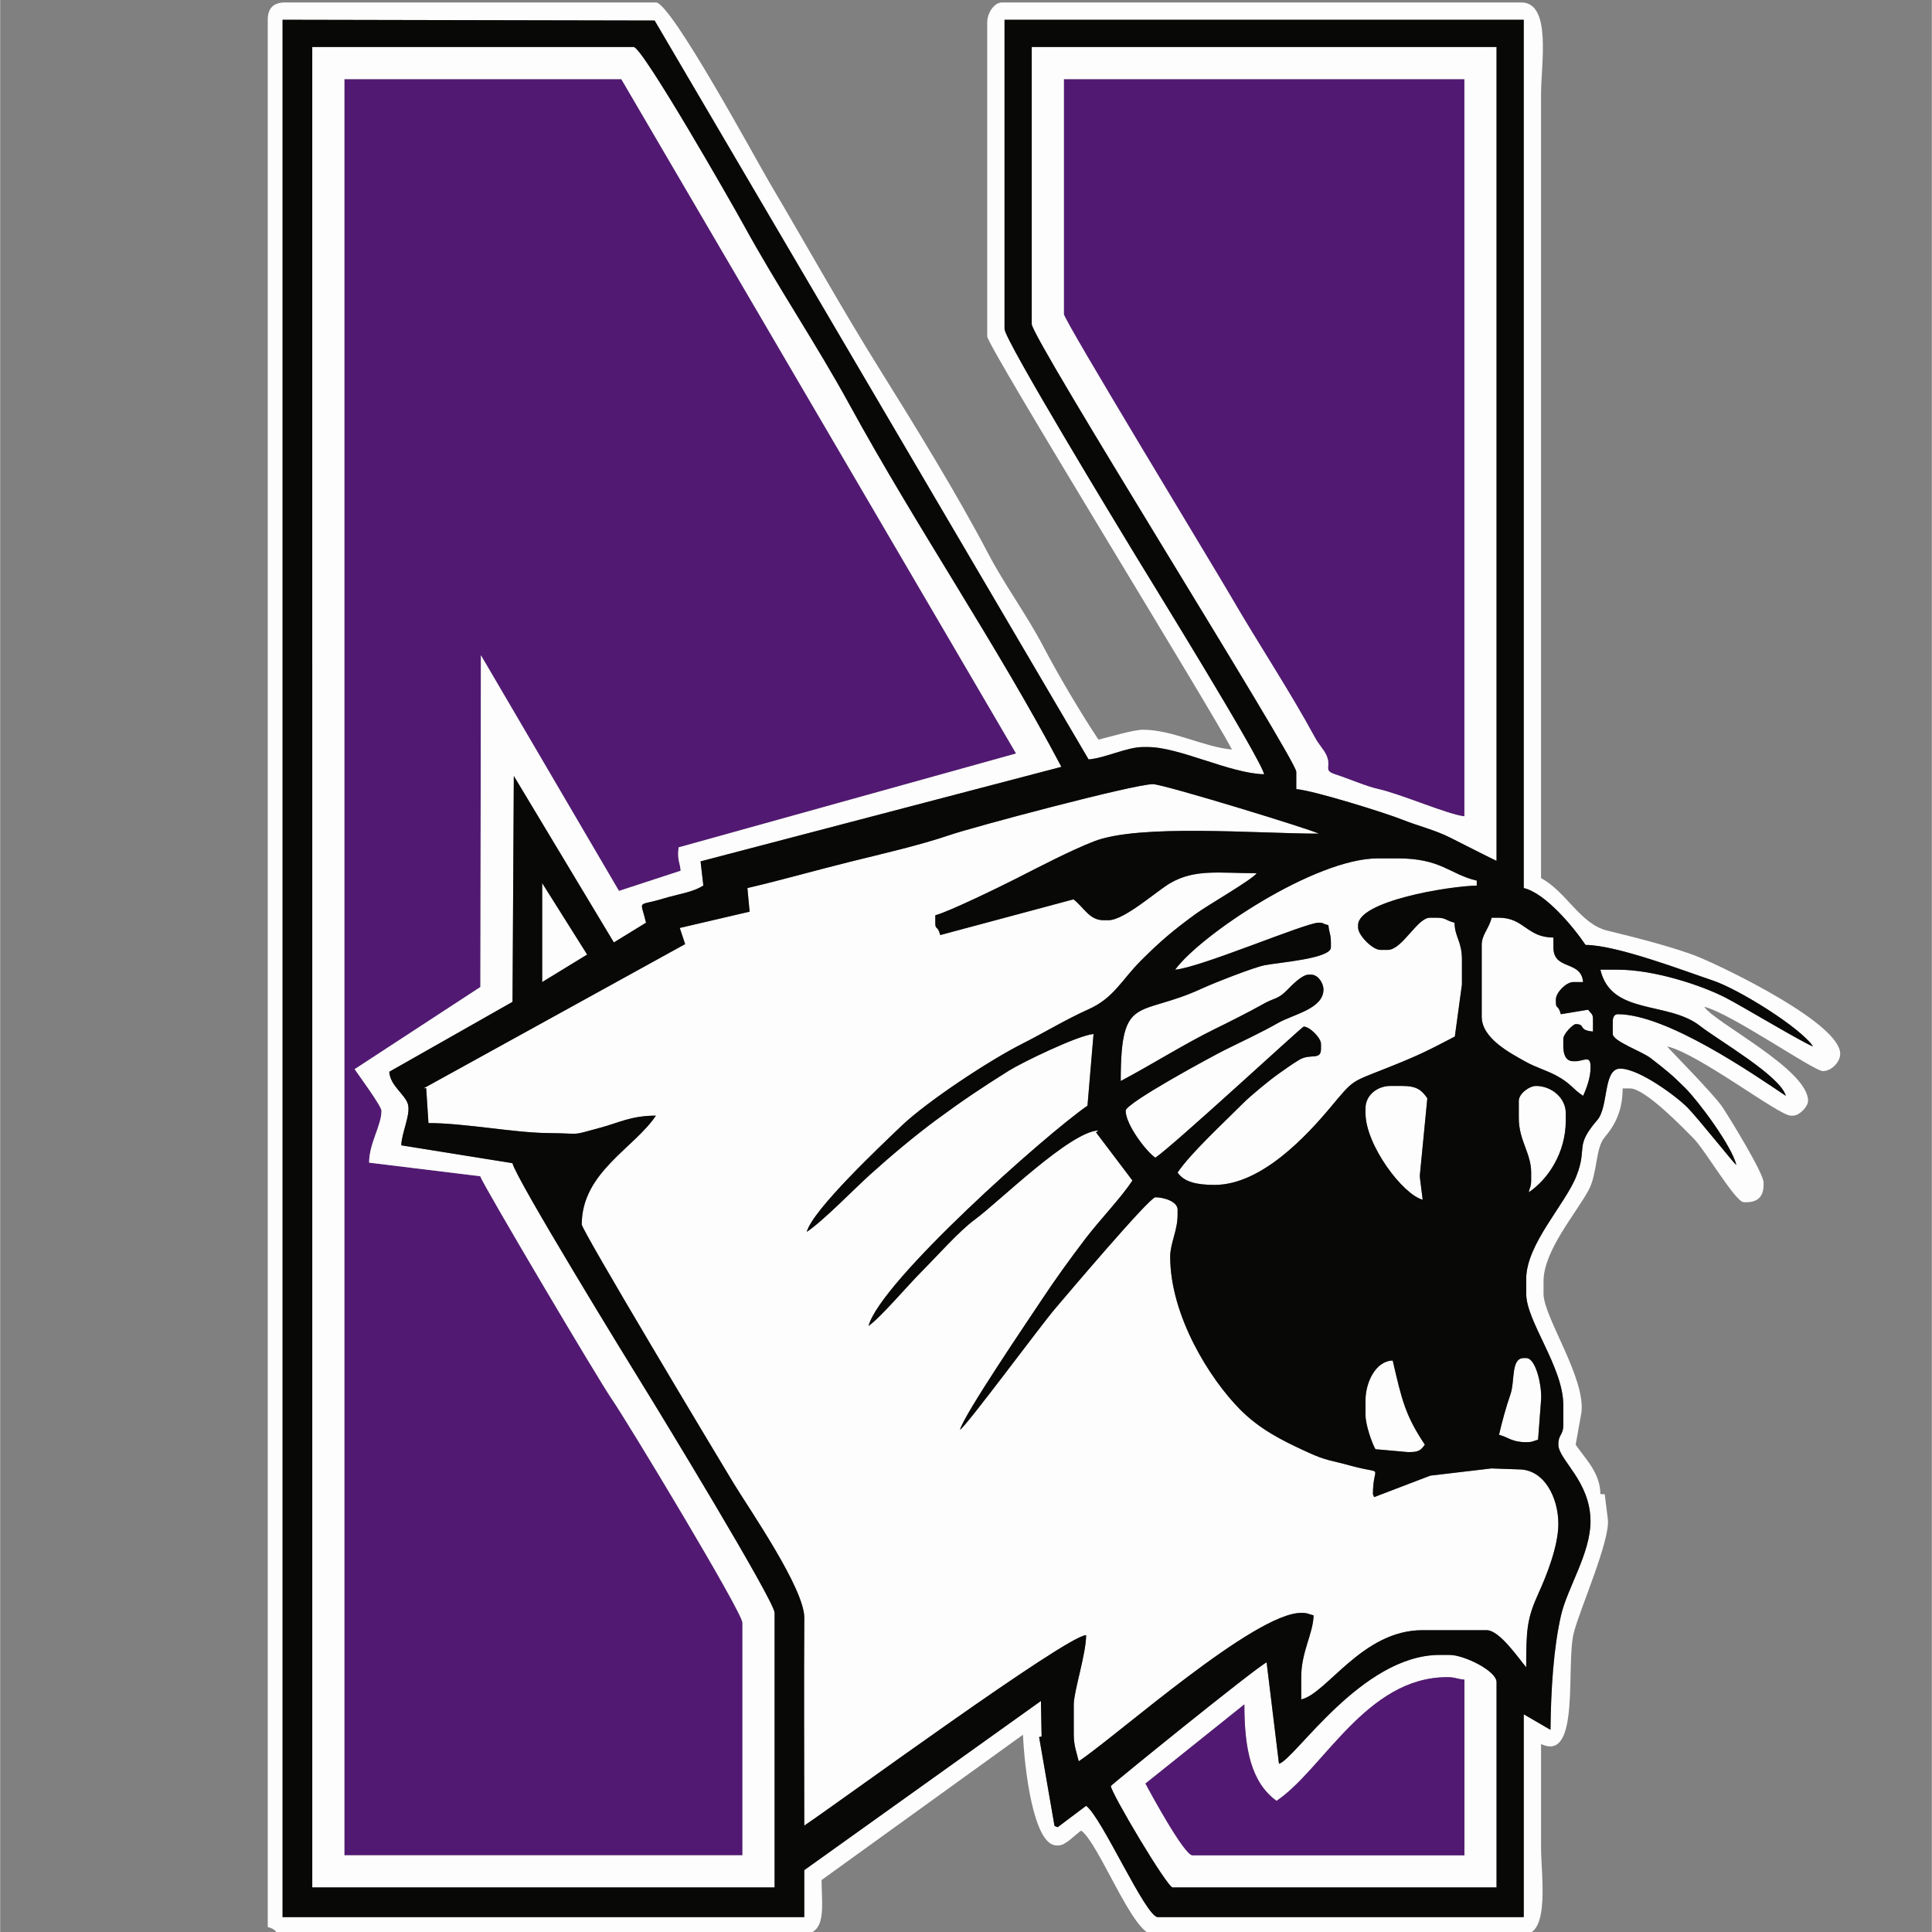 <?xml version="1.0" encoding="UTF-8" standalone="no"?>
<!-- Creator: CorelDRAW -->

<svg
   xml:space="preserve"
   width="2022"
   height="2022"
   style="clip-rule:evenodd;fill-rule:evenodd;image-rendering:optimizeQuality;shape-rendering:geometricPrecision;text-rendering:geometricPrecision"
   viewBox="0 0 2163.651 2164.02"
   version="1.1"
   id="svg15"
   sodipodi:docname="Northwestern_wildcats_CMKY_80_100_0_0.svg"
   inkscape:version="1.3.2 (091e20e, 2023-11-25, custom)"
   xmlns:inkscape="http://www.inkscape.org/namespaces/inkscape"
   xmlns:sodipodi="http://sodipodi.sourceforge.net/DTD/sodipodi-0.dtd"
   xmlns="http://www.w3.org/2000/svg"
   xmlns:svg="http://www.w3.org/2000/svg"><rect x="0" y="0" width="2163.651" height="2164.02" fill="#808080" stroke="none"/><sodipodi:namedview
   id="namedview15"
   pagecolor="#ffffff"
   bordercolor="#000000"
   borderopacity="0.25"
   inkscape:showpageshadow="2"
   inkscape:pageopacity="0.0"
   inkscape:pagecheckerboard="0"
   inkscape:deskcolor="#d1d1d1"
   inkscape:zoom="0.3892186"
   inkscape:cx="823.44473"
   inkscape:cy="1011"
   inkscape:window-width="1920"
   inkscape:window-height="1001"
   inkscape:window-x="-9"
   inkscape:window-y="-9"
   inkscape:window-maximized="1"
   inkscape:current-layer="Capa_x0020_1" />
 <defs
   id="defs1">
  <style
   type="text/css"
   id="style1">
   <![CDATA[
    .fil2 {fill:#080807}
    .fil1 {fill:#FDFDFD}
    .fil0 {fill:#521973}
   ]]>
  </style>
 </defs>
 <g
   id="Capa_x0020_1"
   inkscape:label="Capa 1"
   inkscape:groupmode="layer">
  <path
   class="fil0"
   d="m 1191.451,351.874 c 0,6.8 168.449,284.094 187.409,316.783 31.101,53.618 64.551,103.54 94.118,157.977 3.756,6.915 9.527,13.044 12.114,18.359 7.076,14.542 -4.47,17.579 10.737,22.508 14.551,4.716 34.412,13.378 47.469,16.235 25.382,5.554 79.494,29.177 96.789,30.617 V 88.645 h -448.635 V 351.873 Z"
   id="path1" />
  <path
   class="fil0"
   d="m 385.568,2078.1 h 445.867 v -260.458 c 0,-11.798 -129.813,-226.755 -146.044,-250.108 -14.913,-21.455 -144.593,-240.495 -147.687,-250.04 l -124.441,-15.228 c 0,-21.751 13.846,-41.296 13.846,-58.188 0,-5.145 -26.008,-40.448 -30.071,-46.516 l 140.846,-92.025 0.578,-371.634 154.658,264.021 69.082,-22.616 c -0.721,-8.668 -2.769,-9.843 -2.769,-19.396 l 0.431,-6.75 378.068,-105.183 L 695.738,88.642 H 385.569 V 2078.102 Z"
   id="path2" />
  <path
   class="fil1"
   d="m 1191.451,88.646 h 448.635 V 914.354 c -17.295,-1.44 -71.407,-25.063 -96.789,-30.617 -13.057,-2.857 -32.918,-11.52 -47.469,-16.235 -15.207,-4.929 -3.661,-7.966 -10.737,-22.508 -2.587,-5.315 -8.358,-11.444 -12.114,-18.359 -29.566,-54.438 -63.017,-104.359 -94.118,-157.977 -18.96,-32.689 -187.409,-309.983 -187.409,-316.783 V 88.647 Z m -36.003,274.313 c 0,16.149 296.322,487.886 296.322,501.52 v 19.396 c 19.602,1.632 98.881,26.343 118.278,34.054 18.619,7.403 37.006,11.642 54.358,20.426 6.731,3.406 50.329,25.512 51.681,25.874 V 52.625 h -520.639 V 362.959 Z"
   id="path3" />
  <path
   class="fil1"
   d="M 1124.986,368.5 V 22.145 h 581.566 V 994.708 c 24.415,5.691 56.244,44.321 69.233,63.728 34.752,0 111.795,29.506 142.859,39.941 28.805,9.676 97.828,52.603 111.923,73.664 -8.262,-2.206 -79.53,-45.092 -97.853,-54.489 -27.843,-14.281 -80.427,-31.406 -120.926,-31.406 h -19.386 c 11.968,51.398 75.561,34.802 111.554,62.948 20.881,16.33 90.189,56.033 96.148,78.364 -36.813,-24.664 -133.243,-91.438 -188.316,-91.438 -3.881,0 -5.54,3.777 -5.54,8.312 v 13.855 c 0,8.057 32.539,19.393 42.321,26.928 16.737,12.891 23.823,18.555 38.68,33.341 14.908,14.834 52.51,65.295 57.468,86.584 -3.019,-2.212 -43.441,-53.039 -54.692,-64.426 -12.286,-12.435 -54.108,-43.636 -75.469,-43.636 -19.259,0 -12.747,42.676 -25.569,57.541 -26.041,30.195 -10.645,29.985 -23.358,62.526 -12.53,32.067 -56.309,76.412 -56.309,115.453 v 16.626 c 0,30.905 41.541,82.137 41.541,124.687 v 22.168 c 0,12.104 -5.54,10.062 -5.54,22.166 0,16.946 36.003,40.798 36.003,85.897 0,35.914 -26.102,74.866 -33.057,105.468 -8.374,36.852 -11.253,82.402 -11.767,128.07 l -29.948,-17.413 v 227.209 h -409.865 c -13.616,0 -62.535,-111.656 -80.325,-124.706 l -31.874,23.975 -3.517,-1.413 -17.262,-99.639 2.818,-0.488 -0.777,-39.869 -265.081,189.493 v 52.646 H 316.335 V 22.145 l 416.723,0.857 486.088,827.622 c 18.856,-1.57 42.807,-13.855 60.927,-13.855 h 5.537 c 35.231,0 92.028,29.63 130.161,30.479 -4.307,-18.496 -125.8,-214.962 -145.672,-247.71 -16.895,-27.843 -145.111,-238.803 -145.111,-251.04 z m -19.386,8.312 c 0,10.747 247.277,411.883 274.167,462.729 -30.976,-2.579 -66.545,-22.167 -99.697,-22.167 -11.124,0 -38.523,8.444 -49.848,11.084 -19.455,-29.067 -45.07,-72.394 -61.833,-104.383 -18.721,-35.723 -43.235,-68.756 -61.881,-104.336 -34.732,-66.277 -82.396,-143.712 -122.208,-207.457 -42.259,-67.665 -81.945,-139.068 -122.32,-207.344 -14.769,-24.975 -110.503,-202.187 -127.474,-202.187 h -415.403 c -12.928,0 -19.386,6.461 -19.386,19.396 V 2158.456 c 12.724,3.4 6.991,8.312 16.616,8.312 h 11.077 576.027 -5.539 c 28.771,0 22.154,-32.374 22.154,-60.958 l 225.61,-162.759 c 1.478,35.817 11.422,123.967 37.479,123.967 h 2.77 c 7.403,0 19.177,-12.774 24.923,-16.626 20.241,14.838 57.908,116.376 80.312,116.376 h 415.404 c 29.621,0 19.386,-67.211 19.386,-96.98 0,-38.79 0,-77.583 0,-116.374 44.253,21.245 27.623,-87.953 36.582,-124.108 6.59,-26.599 41.345,-104.242 38.191,-128.038 l -3.472,-27.616 -4.837,-0.092 c 0,-23.914 -17.727,-40.526 -27.694,-55.417 l 6.435,-35.886 c 4.91,-39 -42.436,-107.067 -42.436,-133.134 v -13.855 c 0,-34.285 35.998,-75.469 50.369,-102 10.283,-18.986 7.553,-47.054 18.12,-59.454 11.828,-13.879 20.13,-30.11 20.13,-54.671 h 8.309 c 17.01,0 59.584,44.376 71.288,56.132 12.74,12.794 46.869,71.328 56.101,71.328 h 2.77 c 12.928,0 19.386,-6.46 19.386,-19.396 v -2.771 c 0,-10.479 -38.532,-73.038 -45.972,-84.233 -9.904,-14.905 -61.488,-66.656 -62.033,-68.163 35.74,8.331 125.057,77.584 138.468,77.584 h 2.769 c 6.669,0 16.617,-9.953 16.617,-16.626 0,-35.228 -104.245,-87.259 -116.314,-105.291 29.145,6.793 122.785,72.042 132.929,72.042 9.386,0 19.386,-10.005 19.386,-19.396 0,-33.413 -124.166,-94.072 -157.842,-108.075 -25.974,-10.799 -74.329,-22.948 -103.053,-29.891 -30.221,-7.305 -46.078,-43.877 -74.196,-58.764 0,-167.173 0,-334.347 0,-501.522 0,-84.048 0,-168.096 0,-252.145 0,-41.563 0,-83.126 0,-124.688 0,-33.382 12.077,-102.521 -22.155,-102.521 h -581.565 c -8.973,0 -16.617,12.041 -16.617,22.167 v 351.896 z"
   id="path4" />
  <polygon
   class="fil1"
   points="357.77,1066.46 307.399,986.416 307.399,1097.25 "
   id="polygon4"
   transform="translate(299.718,2.75)" />
  <path
   class="fil1"
   d="m 1659.468,1058.44 v 80.354 c 0,24.429 32.257,40.907 49.266,50.459 11.124,6.245 23.135,9.52 34.335,15.522 16.151,8.656 17.965,14.661 29.943,22.686 3.368,-7.024 8.309,-20.214 8.309,-30.479 v -2.771 c 0,-12.756 -7.951,-5.541 -16.617,-5.541 h -2.769 c -8.513,0 -11.077,-8.118 -11.077,-16.626 v -8.312 c 0,-5.984 11.123,-16.625 13.846,-16.625 11.693,0 2.097,6.872 19.386,8.312 v -13.855 c 0,-6.212 -2.192,-6.082 -5.435,-10.592 l -30.566,5.051 c -3.139,-11.762 -5.538,-4.848 -5.538,-13.855 v -2.77 c 0,-7.718 11.671,-19.396 19.386,-19.396 h 11.077 c -2.071,-24.899 -33.233,-12.588 -33.233,-38.793 v -11.084 c -29.707,0 -32.803,-22.166 -60.925,-22.166 h -8.309 c -2.852,12.252 -11.077,18.774 -11.077,30.478 z"
   id="path5" />
  <path
   class="fil1"
   d="m 1316.068,1086.15 c 28.24,-2.352 146.305,-52.646 160.622,-52.646 6.344,0 3.22,0.939 11.077,2.771 0.722,8.666 2.77,9.843 2.77,19.396 v 5.541 c 0,12.595 -58.573,16.82 -74.221,19.948 -12.714,2.54 -56.808,19.885 -70.673,26.268 -71.061,32.709 -90.502,4.751 -90.502,103.409 35.505,-18.795 70.569,-41.151 105.237,-58.187 16.058,-7.891 38.451,-19.068 54.805,-28.29 12.499,-7.048 15.807,-4.719 26.24,-15.307 4.847,-4.918 16.646,-17.362 24.19,-17.362 h 2.769 c 7.86,0 13.847,9.565 13.847,16.626 0,21.769 -33.774,27.742 -51.038,37.601 -18.563,10.603 -39.483,20.218 -58.802,29.833 -14.939,7.436 -111.708,59.785 -111.708,68.336 0,15.714 23.261,45.966 33.231,52.646 20.224,-13.549 164.444,-146.855 166.162,-146.855 6.7,0 19.386,12.691 19.386,19.397 v 5.541 c 0,13.3 -11.595,4.914 -23.952,12.057 -7.196,4.16 -16.79,11.101 -23.185,15.594 -10.354,7.277 -31.623,24.709 -40.816,33.975 -19.975,20.13 -58.288,55.425 -72.671,76.915 7.545,11.273 23.353,13.855 41.541,13.855 52.661,0 103.694,-55.907 129.446,-86.609 26.852,-32.011 22.075,-27.886 63.603,-44.426 36.277,-14.446 45.008,-19.03 75.947,-35.153 l 7.939,-58.249 v -27.708 c 0,-21.145 -7.937,-24.895 -8.309,-41.563 -9.671,-2.254 -9.325,-5.541 -19.386,-5.541 h -8.309 c -13.958,0 -30.963,36.02 -47.078,36.02 h -8.308 c -8.598,0 -24.924,-16.335 -24.924,-24.937 v -2.771 c 0,-26.845 100.317,-43.607 132.929,-44.334 v -5.541 c -30.307,-7.064 -39.55,-24.938 -88.62,-24.938 h -22.155 c -70.273,0 -198.324,85.41 -227.086,124.688 z"
   id="path6" />
  <path
   class="fil1"
   d="m 1529.308,1241.31 v 5.541 c 0,35.395 41.636,91.086 64.027,96.929 l -3.101,-24.887 -0.035,-2.775 8.344,-85.891 c -6.235,-9.316 -12.14,-13.855 -27.694,-13.855 h -13.847 c -13.998,0 -27.693,9.996 -27.693,24.938 z"
   id="path7" />
  <path
   class="fil1"
   d="m 1701.008,1233 v 19.396 c 0,25.085 13.847,39.249 13.847,60.958 v 8.313 c 0,7.483 -1.322,7.638 -2.769,13.853 21.516,-14.415 41.54,-44.143 41.54,-80.354 v -8.312 c 0,-17.311 -16.212,-30.479 -33.233,-30.479 -7.836,0 -19.386,8.795 -19.386,16.625 z"
   id="path8" />
  <path
   class="fil1"
   d="m 1678.858,1607.06 c 10.569,2.824 14.332,8.313 30.463,8.313 7.479,0 7.636,-1.324 13.276,-2.822 l 3.341,-44.283 c 1.262,-14.276 -5.373,-47.104 -16.617,-47.104 h -2.769 c -14.569,0 -9.679,25.559 -14.866,40.542 -5.097,14.721 -9.374,30.517 -12.828,45.353 z"
   id="path9" />
  <path
   class="fil1"
   d="m 1529.308,1568.27 v 16.625 c 0,11.143 7.148,31.362 11.124,38.357 l 35.956,3.206 h 2.769 c 10.258,0 12.509,-2.703 16.616,-8.312 -22.072,-32.979 -25.807,-50.426 -36.001,-94.207 -19.379,0.431 -30.463,24.995 -30.463,44.333 z"
   id="path10" />
  <path
   class="fil1"
   d="m 836.973,994.709 2.466,26.45 -78.223,18.239 6.001,18.095 -293.061,161.599 3.02,-0.315 2.549,39.161 c 39.918,0 96.704,10.862 132.835,11.178 42.373,0.37 24.046,3.566 60.456,-6.202 19.805,-5.314 33.934,-13.288 61.489,-13.288 -24.44,36.517 -83.08,63.568 -83.08,121.915 0,6.622 152.813,261.459 170.055,289.813 17.401,28.619 79.438,118.058 79.218,150.72 -0.523,77.527 -0.03,155.234 -0.03,232.78 38.804,-25.999 293.713,-212.864 315.707,-213.354 0,20.74 -13.847,63.314 -13.847,77.583 v 33.25 c 0,13.147 3.101,20.014 5.539,30.479 43.511,-29.152 196.803,-166.249 249.242,-166.249 7.48,0 7.636,1.322 13.847,2.77 -0.461,20.707 -13.847,40.663 -13.847,69.272 v 24.937 c 28.957,-6.75 68.464,-77.583 135.699,-77.583 h 72.003 c 14.664,0 36.033,32.034 44.31,41.561 0,-41.833 0.693,-54.31 13.838,-83.133 8.3,-18.197 22.163,-52.13 22.163,-77.575 0,-28.777 -15.393,-60.958 -44.31,-60.958 l -30.57,-1.089 -68.574,8.077 -62.965,24.078 -1.282,-3.358 c 0,-34.626 14.316,-21.091 -23.827,-31.579 -24.566,-6.755 -28.027,-5.674 -48.636,-15.067 -30.009,-13.678 -54.536,-26.172 -76.397,-48.249 -34.309,-34.645 -78.228,-105.244 -78.228,-171.105 0,-14.992 8.307,-28.946 8.307,-47.104 v -5.542 c 0,-9.398 -16.019,-13.853 -24.924,-13.853 -6.67,0 -100.907,111.381 -112.823,125.409 -16.204,19.077 -97.936,129.675 -105.956,135.05 3.721,-15.977 76.789,-123.436 90.828,-144.645 15.486,-23.398 32.573,-47.094 49.649,-69.472 16.226,-21.267 40.161,-45.989 52.607,-65.154 l -40.764,-53.908 2.765,-2.092 c -31.505,0.703 -113.152,81.367 -138.468,99.75 -17.277,12.545 -43.458,42.086 -60.238,58.876 -14.235,14.244 -46.359,51.904 -58.845,60.269 13.276,-49.745 198.352,-214.363 245.228,-246.669 l 6.782,-80.288 c -17.582,1.464 -80.409,32.037 -94.719,41 -30.637,19.19 -52.191,33.649 -80.9,54.827 -24.68,18.206 -51.747,40.979 -74.357,61.376 -19.169,17.293 -52.45,51.856 -71.268,64.464 6.674,-25.009 84.577,-98.073 105.865,-118.516 28.388,-27.262 98.234,-73.441 135.106,-92.029 24.426,-12.313 49.215,-27.435 74.717,-38.848 28.369,-12.697 36.751,-32.587 58.862,-54.709 21.424,-21.435 36.351,-33.995 61.344,-52.229 13.228,-9.651 62.639,-37.942 68.128,-45.44 -42.13,0 -68.961,-5.064 -96.894,11.118 -15.142,8.771 -51.301,41.528 -69.267,41.528 h -5.539 c -15.891,0 -21.981,-14.628 -33.561,-23.378 l -149.216,40.004 c -3.139,-11.762 -5.538,-4.848 -5.538,-13.855 v -8.312 c 15.579,-4.162 71.765,-31.577 89.573,-40.608 26.853,-13.617 61.487,-31.781 88.039,-42.143 50.92,-19.87 182.525,-8.686 251.638,-8.686 -2.006,-2.741 -173.414,-55.416 -185.546,-55.416 -21.191,0 -201.155,47.912 -228.112,57.162 -32.432,11.128 -77.312,21.403 -111.386,29.867 -39.89,9.908 -76.02,20.334 -114.678,29.345 z"
   id="path11" />
  <path
   class="fil1"
   d="m 1282.84,1997.75 110.774,-88.668 c 0,50.186 7.589,87.235 36.001,108.062 52.376,-35.09 100.479,-138.54 191.086,-138.54 9.547,0 10.723,2.048 19.386,2.77 v 196.73 h -304.629 c -9.054,0 -46.761,-69.278 -52.618,-80.354 z m 149.545,-22.167 -13.846,-113.604 c -14.329,7.585 -174.469,137.478 -174.469,138.541 0,7.302 63.113,113.604 69.233,113.604 h 362.786 v -229.979 c 0,-12.708 -36.468,-30.479 -52.617,-30.479 h -11.077 c -87.531,0 -162.138,117.142 -180.009,121.917 z"
   id="path12" />
  <path
   class="fil0"
   d="m 1282.84,1997.75 c 5.857,11.076 43.564,80.354 52.618,80.354 h 304.629 v -196.73 c -8.662,-0.722 -9.838,-2.77 -19.386,-2.77 -90.607,0 -138.711,103.45 -191.086,138.54 -28.412,-20.827 -36.001,-57.876 -36.001,-108.062 l -110.774,88.668 z"
   id="path13" />
  <path
   class="fil1"
   d="m 385.568,88.646 h 310.169 l 442.194,755.337 -378.068,105.183 -0.431,6.75 c 0,9.552 2.048,10.728 2.769,19.396 l -69.082,22.616 -154.658,-264.021 -0.578,371.634 -140.846,92.025 c 4.063,6.068 30.071,41.37 30.071,46.516 0,16.893 -13.846,36.438 -13.846,58.188 l 124.441,15.228 c 3.094,9.545 132.774,228.584 147.687,250.04 16.231,23.353 146.044,238.31 146.044,250.108 v 260.458 h -445.867 V 88.644 Z M 349.567,2114.126 h 517.871 v -307.562 c 0,-13.205 -129.292,-225.4 -146.223,-252.701 -19.84,-31.994 -142.894,-232.541 -147.426,-250.997 l -124.525,-19.991 c 0.305,-13.7 10.745,-34.644 7.467,-46.049 -3.195,-11.114 -19.948,-20.673 -20.885,-36.331 l 138.039,-78.328 1.465,-253.011 112.052,186.468 36.029,-22.124 c -6.316,-27.12 -10.851,-17.686 19.919,-27.174 15.132,-4.666 32.302,-6.702 44.286,-14.458 l -3.125,-27.044 404.171,-105.886 c -72.677,-137.422 -162.177,-268.33 -237.22,-405.486 -37.721,-68.943 -81.043,-132.747 -119.082,-202.271 -11.991,-21.918 -112.861,-198.555 -122.795,-198.555 h -360.017 V 2114.125 Z"
   id="path14" />
  <path
   class="fil2"
   d="m 1432.388,1975.58 c 17.871,-4.775 92.478,-121.917 180.009,-121.917 h 11.077 c 16.149,0 52.617,17.771 52.617,30.479 v 229.979 h -362.786 c -6.12,0 -69.233,-106.302 -69.233,-113.604 0,-1.063 160.141,-130.956 174.469,-138.541 l 13.846,113.604 z m 96.928,-407.313 c 0,-19.338 11.084,-43.901 30.463,-44.333 10.195,43.781 13.929,61.229 36.001,94.207 -4.106,5.609 -6.358,8.312 -16.616,8.312 h -2.769 l -35.956,-3.206 c -3.976,-6.995 -11.124,-27.214 -11.124,-38.357 v -16.625 z m 149.545,38.791 c 3.454,-14.836 7.731,-30.632 12.828,-45.353 5.187,-14.984 0.297,-40.542 14.866,-40.542 h 2.769 c 11.244,0 17.879,32.828 16.617,47.104 l -3.341,44.283 c -5.64,1.498 -5.796,2.822 -13.276,2.822 -16.13,0 -19.894,-5.489 -30.463,-8.314 z m 22.154,-374.063 c 0,-7.829 11.55,-16.625 19.386,-16.625 17.02,0 33.233,13.168 33.233,30.479 v 8.312 c 0,36.211 -20.024,65.939 -41.54,80.354 1.446,-6.215 2.769,-6.37 2.769,-13.853 v -8.314 c 0,-21.709 -13.847,-35.874 -13.847,-60.958 v -19.396 z m -171.699,8.313 c 0,-14.942 13.695,-24.938 27.693,-24.938 h 13.847 c 15.554,0 21.459,4.539 27.694,13.855 l -8.344,85.891 0.035,2.775 3.101,24.887 c -22.391,-5.843 -64.027,-61.535 -64.027,-96.929 v -5.541 z m 130.159,-182.876 c 0,-11.704 8.225,-18.226 11.077,-30.478 h 8.309 c 28.123,0 31.219,22.166 60.925,22.166 v 11.084 c 0,26.205 31.162,13.894 33.233,38.793 h -11.077 c -7.714,0 -19.386,11.678 -19.386,19.396 v 2.77 c 0,9.006 2.4,2.092 5.538,13.855 l 30.566,-5.051 c 3.243,4.51 5.435,4.379 5.435,10.592 v 13.855 c -17.288,-1.44 -7.693,-8.312 -19.386,-8.312 -2.723,0 -13.846,10.641 -13.846,16.625 v 8.312 c 0,8.508 2.564,16.626 11.077,16.626 h 2.769 c 8.666,0 16.617,-7.215 16.617,5.541 v 2.771 c 0,10.265 -4.941,23.455 -8.309,30.479 -11.979,-8.025 -13.793,-14.03 -29.943,-22.686 -11.2,-6.003 -23.211,-9.277 -34.335,-15.522 -17.009,-9.553 -49.266,-26.03 -49.266,-50.459 v -80.354 z m -1052.36,-69.271 50.372,80.042 -50.372,30.793 V 989.162 Z m 708.956,96.98 c 28.762,-39.278 156.813,-124.688 227.086,-124.688 h 22.155 c 49.07,0 58.312,17.874 88.62,24.938 v 5.541 c -32.612,0.727 -132.929,17.489 -132.929,44.334 v 2.771 c 0,8.602 16.326,24.937 24.924,24.937 h 8.309 c 16.115,0 33.12,-36.02 47.078,-36.02 h 8.309 c 10.061,0 9.714,3.287 19.386,5.541 0.372,16.668 8.308,20.417 8.308,41.563 v 27.708 l -7.939,58.249 c -30.939,16.123 -39.67,20.707 -75.947,35.153 -41.529,16.54 -36.751,12.415 -63.603,44.426 -25.752,30.703 -76.785,86.609 -129.446,86.609 -18.188,0 -33.996,-2.582 -41.541,-13.855 14.383,-21.491 52.697,-56.785 72.671,-76.915 9.192,-9.265 30.462,-26.698 40.816,-33.975 6.394,-4.493 15.989,-11.434 23.185,-15.594 12.357,-7.143 23.952,1.243 23.952,-12.057 v -5.541 c 0,-6.705 -12.685,-19.397 -19.386,-19.397 -1.718,0 -145.938,133.306 -166.162,146.855 -9.971,-6.68 -33.231,-36.932 -33.231,-52.646 0,-8.551 96.769,-60.9 111.708,-68.336 19.319,-9.616 40.239,-19.23 58.802,-29.833 17.264,-9.858 51.038,-15.832 51.038,-37.601 0,-7.061 -5.987,-16.626 -13.847,-16.626 h -2.769 c -7.544,0 -19.343,12.444 -24.19,17.362 -10.434,10.588 -13.741,8.259 -26.24,15.307 -16.354,9.221 -38.747,20.398 -54.805,28.29 -34.668,17.037 -69.732,39.392 -105.237,58.187 0,-98.657 19.441,-70.699 90.502,-103.409 13.865,-6.383 57.958,-23.728 70.673,-26.268 15.649,-3.128 74.221,-7.353 74.221,-19.948 v -5.541 c 0,-9.553 -2.048,-10.729 -2.77,-19.396 -7.857,-1.832 -4.733,-2.771 -11.077,-2.771 -14.317,0 -132.382,50.295 -160.622,52.646 z M 836.973,994.704 c 38.657,-9.011 74.788,-19.438 114.678,-29.345 34.073,-8.464 78.953,-18.74 111.386,-29.867 26.957,-9.25 206.921,-57.162 228.112,-57.162 12.133,0 183.54,52.675 185.546,55.416 -69.113,0 -200.717,-11.183 -251.638,8.686 -26.552,10.362 -61.186,28.526 -88.039,42.143 -17.808,9.032 -73.994,36.446 -89.573,40.608 v 8.312 c 0,9.006 2.4,2.092 5.539,13.855 l 149.216,-40.004 c 11.58,8.75 17.67,23.378 33.561,23.378 h 5.539 c 17.966,0 54.125,-32.757 69.267,-41.528 27.933,-16.182 54.764,-11.118 96.894,-11.118 -5.489,7.498 -54.9,35.789 -68.128,45.44 -24.992,18.234 -39.92,30.794 -61.344,52.229 -22.111,22.123 -30.493,42.013 -58.862,54.709 -25.502,11.413 -50.291,26.535 -74.717,38.848 -36.872,18.588 -106.718,64.767 -135.106,92.029 -21.288,20.442 -99.191,93.507 -105.865,118.516 18.818,-12.608 52.099,-47.171 71.268,-64.464 22.609,-20.397 49.676,-43.169 74.357,-61.376 28.709,-21.178 50.263,-35.637 80.9,-54.827 14.311,-8.963 77.138,-39.536 94.719,-41 l -6.783,80.288 c -46.876,32.306 -231.952,196.924 -245.228,246.669 12.486,-8.365 44.609,-46.025 58.845,-60.269 16.78,-16.79 42.961,-46.331 60.238,-58.876 25.316,-18.383 106.964,-99.047 138.468,-99.75 l -2.765,2.092 40.764,53.908 c -12.446,19.166 -36.381,43.888 -52.607,65.154 -17.076,22.378 -34.163,46.073 -49.649,69.472 -14.039,21.209 -87.108,128.668 -90.828,144.645 8.02,-5.374 89.752,-115.972 105.956,-135.05 11.917,-14.028 106.153,-125.409 112.823,-125.409 8.905,0 24.924,4.455 24.924,13.853 v 5.542 c 0,18.158 -8.307,32.111 -8.307,47.104 0,65.861 43.919,136.46 78.228,171.105 21.861,22.077 46.388,34.572 76.397,48.249 20.609,9.393 24.07,8.312 48.636,15.067 38.143,10.488 23.827,-3.047 23.827,31.579 l 1.282,3.358 62.965,-24.078 68.574,-8.077 30.57,1.089 c 28.917,0 44.31,32.181 44.31,60.958 0,25.445 -13.864,59.378 -22.163,77.575 -13.145,28.823 -13.838,41.3 -13.838,83.133 -8.277,-9.527 -29.646,-41.561 -44.31,-41.561 h -72.003 c -67.235,0 -106.742,70.833 -135.699,77.583 v -24.937 c 0,-28.609 13.386,-48.565 13.847,-69.272 -6.211,-1.448 -6.367,-2.77 -13.847,-2.77 -52.439,0 -205.731,137.098 -249.242,166.249 -2.438,-10.465 -5.539,-17.332 -5.539,-30.479 v -33.25 c 0,-14.269 13.847,-56.843 13.847,-77.583 -21.994,0.49 -276.903,187.356 -315.707,213.354 0,-77.546 -0.493,-155.253 0.03,-232.78 0.22,-32.661 -61.817,-122.1 -79.218,-150.72 -17.241,-28.354 -170.055,-283.191 -170.055,-289.813 0,-58.348 58.64,-85.398 83.08,-121.915 -27.555,0 -41.684,7.975 -61.489,13.288 -36.411,9.769 -18.084,6.573 -60.456,6.202 -36.13,-0.316 -92.917,-11.178 -132.835,-11.178 l -2.549,-39.161 -3.02,0.315 293.061,-161.599 -6.001,-18.095 78.223,-18.239 -2.466,-26.45 z M 349.566,52.62 h 360.017 c 9.934,0 110.804,176.637 122.795,198.555 38.039,69.523 81.362,133.328 119.082,202.271 75.043,137.156 164.544,268.064 237.22,405.486 l -404.171,105.886 3.125,27.044 c -11.984,7.756 -29.154,9.791 -44.286,14.458 -30.77,9.488 -26.235,0.054 -19.919,27.174 l -36.029,22.124 -112.052,-186.468 -1.465,253.011 -138.039,78.328 c 0.937,15.659 17.69,25.218 20.885,36.331 3.278,11.406 -7.162,32.349 -7.467,46.049 l 124.525,19.991 c 4.532,18.455 127.587,219.003 147.426,250.997 16.93,27.301 146.223,239.496 146.223,252.701 v 307.562 h -517.871 V 52.621 Z m 805.882,0 h 520.639 V 964.224 c -1.353,-0.362 -44.951,-22.468 -51.681,-25.874 -17.352,-8.784 -35.738,-13.023 -54.358,-20.426 -19.397,-7.712 -98.677,-32.422 -118.278,-34.054 v -19.396 c 0,-13.635 -296.322,-485.371 -296.322,-501.52 V 52.621 Z m -30.463,315.875 c 0,12.236 128.216,223.196 145.111,251.04 19.871,32.747 141.364,229.214 145.672,247.71 -38.133,-0.85 -94.929,-30.479 -130.161,-30.479 h -5.537 c -18.12,0 -42.071,12.284 -60.927,13.855 L 733.055,22.999 316.332,22.142 V 2147.372 h 584.335 v -52.646 l 265.081,-189.493 0.777,39.869 -2.818,0.488 17.262,99.639 3.517,1.413 31.874,-23.975 c 17.79,13.049 66.709,124.706 80.325,124.706 h 409.865 v -227.209 l 29.948,17.413 c 0.514,-45.668 3.393,-91.218 11.767,-128.07 6.955,-30.602 33.057,-69.554 33.057,-105.468 0,-45.099 -36.003,-68.951 -36.003,-85.897 0,-12.104 5.54,-10.062 5.54,-22.166 v -22.168 c 0,-42.55 -41.541,-93.781 -41.541,-124.687 v -16.626 c 0,-39.041 43.779,-83.386 56.309,-115.453 12.713,-32.541 -2.683,-32.331 23.358,-62.526 12.822,-14.865 6.31,-57.541 25.569,-57.541 21.362,0 63.183,31.201 75.469,43.636 11.25,11.387 51.673,62.214 54.692,64.426 -4.958,-21.29 -42.56,-71.75 -57.468,-86.584 -14.857,-14.786 -21.943,-20.45 -38.68,-33.341 -9.783,-7.535 -42.321,-18.871 -42.321,-26.928 v -13.855 c 0,-4.535 1.659,-8.312 5.54,-8.312 55.073,0 151.503,66.774 188.316,91.438 -5.96,-22.331 -75.267,-62.034 -96.148,-78.364 -35.992,-28.147 -99.585,-11.55 -111.554,-62.948 h 19.386 c 40.498,0 93.082,17.125 120.926,31.406 18.324,9.397 89.592,52.283 97.853,54.489 -14.095,-21.061 -83.118,-63.987 -111.923,-73.664 -31.063,-10.435 -108.106,-39.941 -142.859,-39.941 -12.989,-19.407 -44.818,-58.037 -69.233,-63.728 V 22.142 h -581.566 V 368.497 Z"
   id="path15" />
 </g>
</svg>

